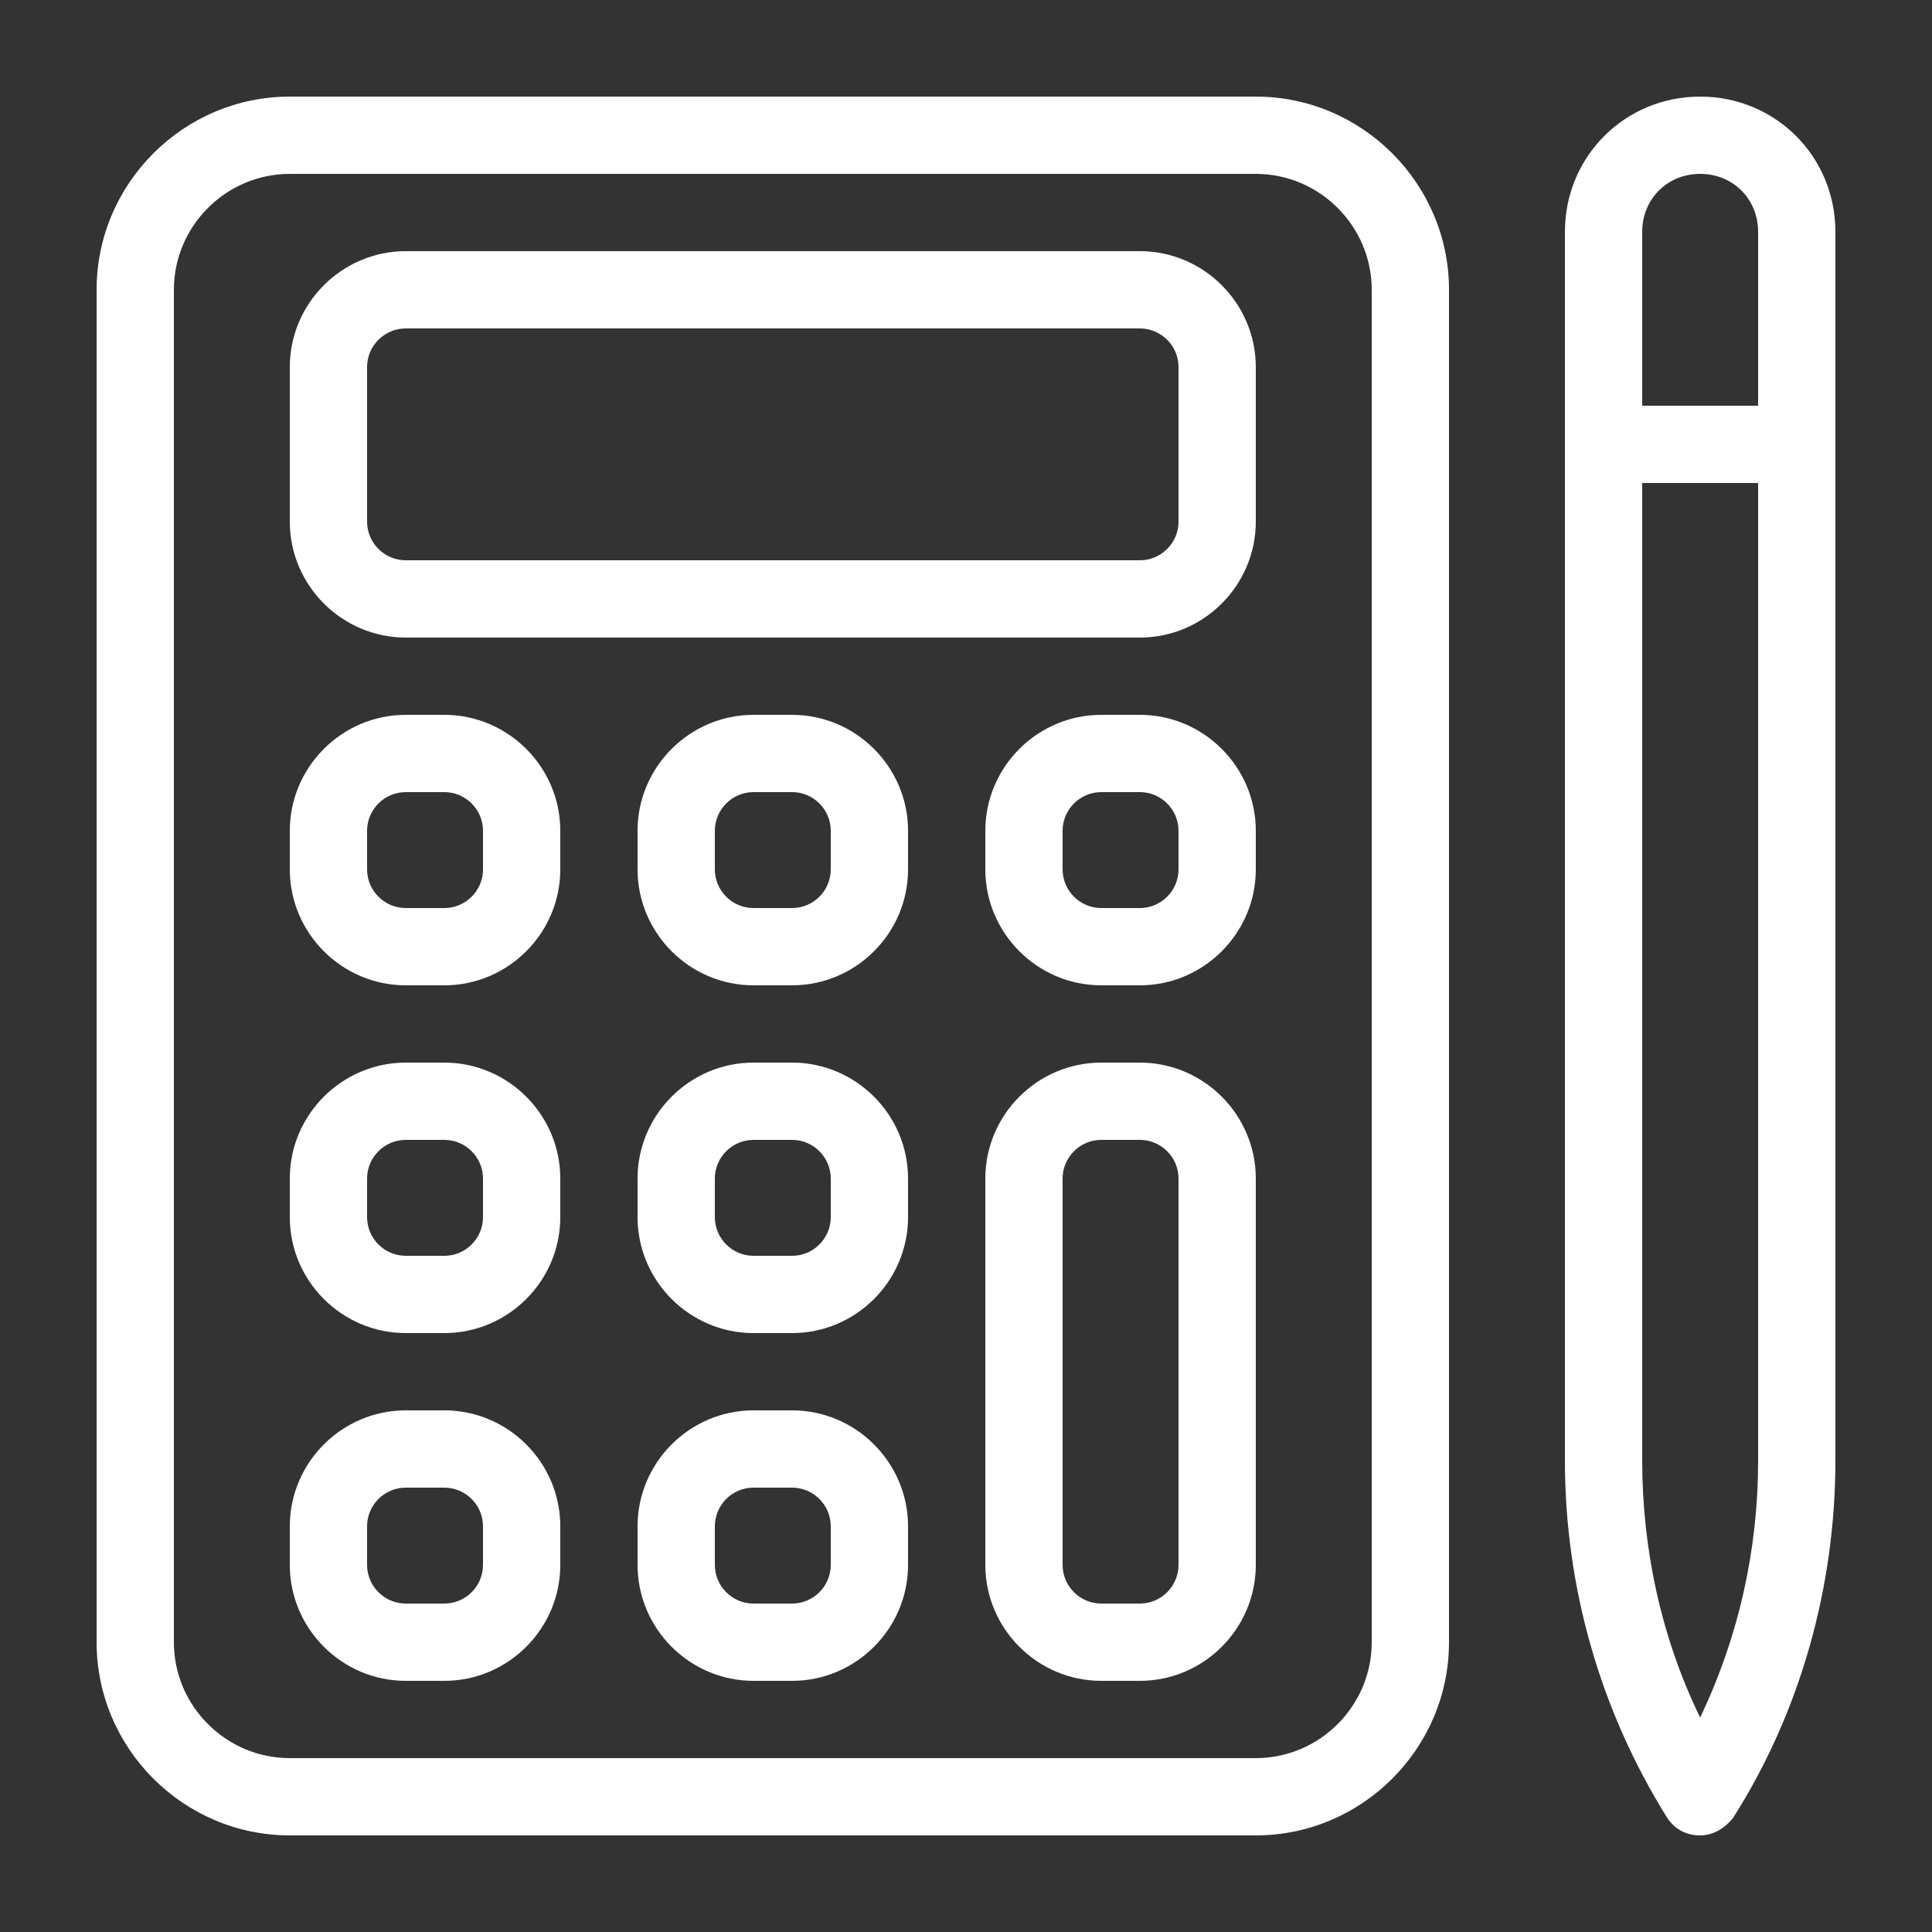 <svg width="127" height="127" viewBox="0 0 127 127" fill="none" xmlns="http://www.w3.org/2000/svg">
<rect x="0" y="0" width="127" height="127" fill="#333333" stroke="none"/>
<path d="M82.55 6.35H19.05C12.065 6.35 6.35 12.065 6.35 19.05V107.95C6.35 114.935 12.065 120.65 19.05 120.65H82.55C89.535 120.65 95.25 114.935 95.25 107.95V19.05C95.25 12.065 89.535 6.35 82.55 6.35ZM90.17 107.95C90.17 112.141 86.741 115.57 82.55 115.57H19.05C14.859 115.57 11.43 112.141 11.43 107.95V19.05C11.43 14.859 14.859 11.43 19.05 11.43H82.55C86.741 11.43 90.17 14.859 90.17 19.05V107.95Z" fill="white"/>
<path d="M74.93 16.51H26.67C22.479 16.51 19.05 19.939 19.05 24.13V34.29C19.05 38.481 22.479 41.91 26.67 41.91H74.93C79.121 41.91 82.55 38.481 82.55 34.29V24.13C82.55 19.939 79.121 16.51 74.93 16.51ZM77.47 34.29C77.47 35.687 76.327 36.83 74.93 36.83H26.67C25.273 36.83 24.13 35.687 24.13 34.29V24.13C24.13 22.733 25.273 21.59 26.67 21.59H74.93C76.327 21.59 77.47 22.733 77.47 24.13V34.29Z" fill="white"/>
<path d="M74.93 69.85H72.39C68.199 69.85 64.77 73.279 64.77 77.47V102.87C64.77 107.061 68.199 110.49 72.39 110.49H74.93C79.121 110.49 82.55 107.061 82.55 102.87V77.47C82.55 73.279 79.121 69.85 74.93 69.85ZM77.47 102.87C77.47 104.267 76.327 105.41 74.93 105.41H72.39C70.993 105.41 69.85 104.267 69.85 102.87V77.47C69.85 76.073 70.993 74.93 72.39 74.93H74.93C76.327 74.93 77.47 76.073 77.47 77.47V102.87Z" fill="white"/>
<path d="M29.21 46.99H26.67C22.479 46.99 19.05 50.419 19.05 54.61V57.15C19.05 61.341 22.479 64.77 26.67 64.77H29.21C33.401 64.77 36.83 61.341 36.83 57.15V54.61C36.83 50.419 33.401 46.99 29.21 46.99ZM31.75 57.15C31.75 58.547 30.607 59.69 29.21 59.69H26.67C25.273 59.69 24.13 58.547 24.13 57.15V54.61C24.13 53.213 25.273 52.07 26.67 52.07H29.21C30.607 52.07 31.75 53.213 31.75 54.61V57.15Z" fill="white"/>
<path d="M52.07 46.99H49.53C45.339 46.99 41.91 50.419 41.91 54.61V57.15C41.91 61.341 45.339 64.77 49.53 64.77H52.07C56.261 64.77 59.69 61.341 59.69 57.15V54.61C59.69 50.419 56.261 46.99 52.07 46.99ZM54.61 57.15C54.61 58.547 53.467 59.69 52.07 59.69H49.53C48.133 59.69 46.99 58.547 46.99 57.15V54.61C46.99 53.213 48.133 52.07 49.53 52.07H52.07C53.467 52.07 54.61 53.213 54.61 54.61V57.15Z" fill="white"/>
<path d="M29.21 69.85H26.67C22.479 69.85 19.05 73.279 19.05 77.47V80.01C19.05 84.201 22.479 87.63 26.67 87.63H29.21C33.401 87.63 36.83 84.201 36.83 80.01V77.47C36.83 73.279 33.401 69.85 29.21 69.85ZM31.75 80.01C31.75 81.407 30.607 82.55 29.21 82.55H26.67C25.273 82.55 24.13 81.407 24.13 80.01V77.47C24.13 76.073 25.273 74.93 26.67 74.93H29.21C30.607 74.93 31.75 76.073 31.75 77.47V80.01Z" fill="white"/>
<path d="M52.07 69.85H49.53C45.339 69.85 41.91 73.279 41.91 77.47V80.01C41.91 84.201 45.339 87.63 49.53 87.63H52.07C56.261 87.63 59.69 84.201 59.69 80.01V77.47C59.69 73.279 56.261 69.85 52.07 69.85ZM54.61 80.01C54.61 81.407 53.467 82.55 52.07 82.55H49.53C48.133 82.55 46.99 81.407 46.99 80.01V77.47C46.99 76.073 48.133 74.93 49.53 74.93H52.07C53.467 74.93 54.61 76.073 54.61 77.47V80.01Z" fill="white"/>
<path d="M29.21 92.71H26.67C22.479 92.71 19.05 96.139 19.05 100.33V102.87C19.05 107.061 22.479 110.49 26.67 110.49H29.21C33.401 110.49 36.83 107.061 36.83 102.87V100.33C36.83 96.139 33.401 92.71 29.21 92.71ZM31.75 102.87C31.75 104.267 30.607 105.41 29.21 105.41H26.67C25.273 105.41 24.13 104.267 24.13 102.87V100.33C24.13 98.933 25.273 97.79 26.67 97.79H29.21C30.607 97.79 31.75 98.933 31.75 100.33V102.87Z" fill="white"/>
<path d="M52.07 92.71H49.53C45.339 92.71 41.91 96.139 41.91 100.33V102.87C41.91 107.061 45.339 110.49 49.53 110.49H52.07C56.261 110.49 59.69 107.061 59.69 102.87V100.33C59.69 96.139 56.261 92.71 52.07 92.71ZM54.61 102.87C54.61 104.267 53.467 105.41 52.07 105.41H49.53C48.133 105.41 46.99 104.267 46.99 102.87V100.33C46.99 98.933 48.133 97.79 49.53 97.79H52.07C53.467 97.79 54.61 98.933 54.61 100.33V102.87Z" fill="white"/>
<path d="M74.93 46.99H72.39C68.199 46.99 64.77 50.419 64.77 54.61V57.15C64.77 61.341 68.199 64.77 72.39 64.77H74.93C79.121 64.77 82.55 61.341 82.55 57.15V54.61C82.55 50.419 79.121 46.99 74.93 46.99ZM77.47 57.15C77.47 58.547 76.327 59.69 74.93 59.69H72.39C70.993 59.69 69.85 58.547 69.85 57.15V54.61C69.85 53.213 70.993 52.07 72.39 52.07H74.93C76.327 52.07 77.47 53.213 77.47 54.61V57.15Z" fill="white"/>
<path d="M111.76 6.35C106.807 6.35 102.87 10.287 102.87 15.24V96.012C102.87 104.267 105.156 112.395 109.601 119.507C110.109 120.269 110.871 120.65 111.76 120.65C112.649 120.65 113.411 120.142 113.919 119.507C118.364 112.522 120.65 104.267 120.65 96.012V15.24C120.65 10.287 116.713 6.35 111.76 6.35ZM115.57 96.012C115.57 101.854 114.3 107.569 111.76 112.903C109.22 107.696 107.95 101.854 107.95 96.012V31.75H115.57V96.012ZM115.57 26.67H107.95V15.24C107.95 13.081 109.601 11.43 111.76 11.43C113.919 11.43 115.57 13.081 115.57 15.24V26.67Z" fill="white"/>
</svg>
